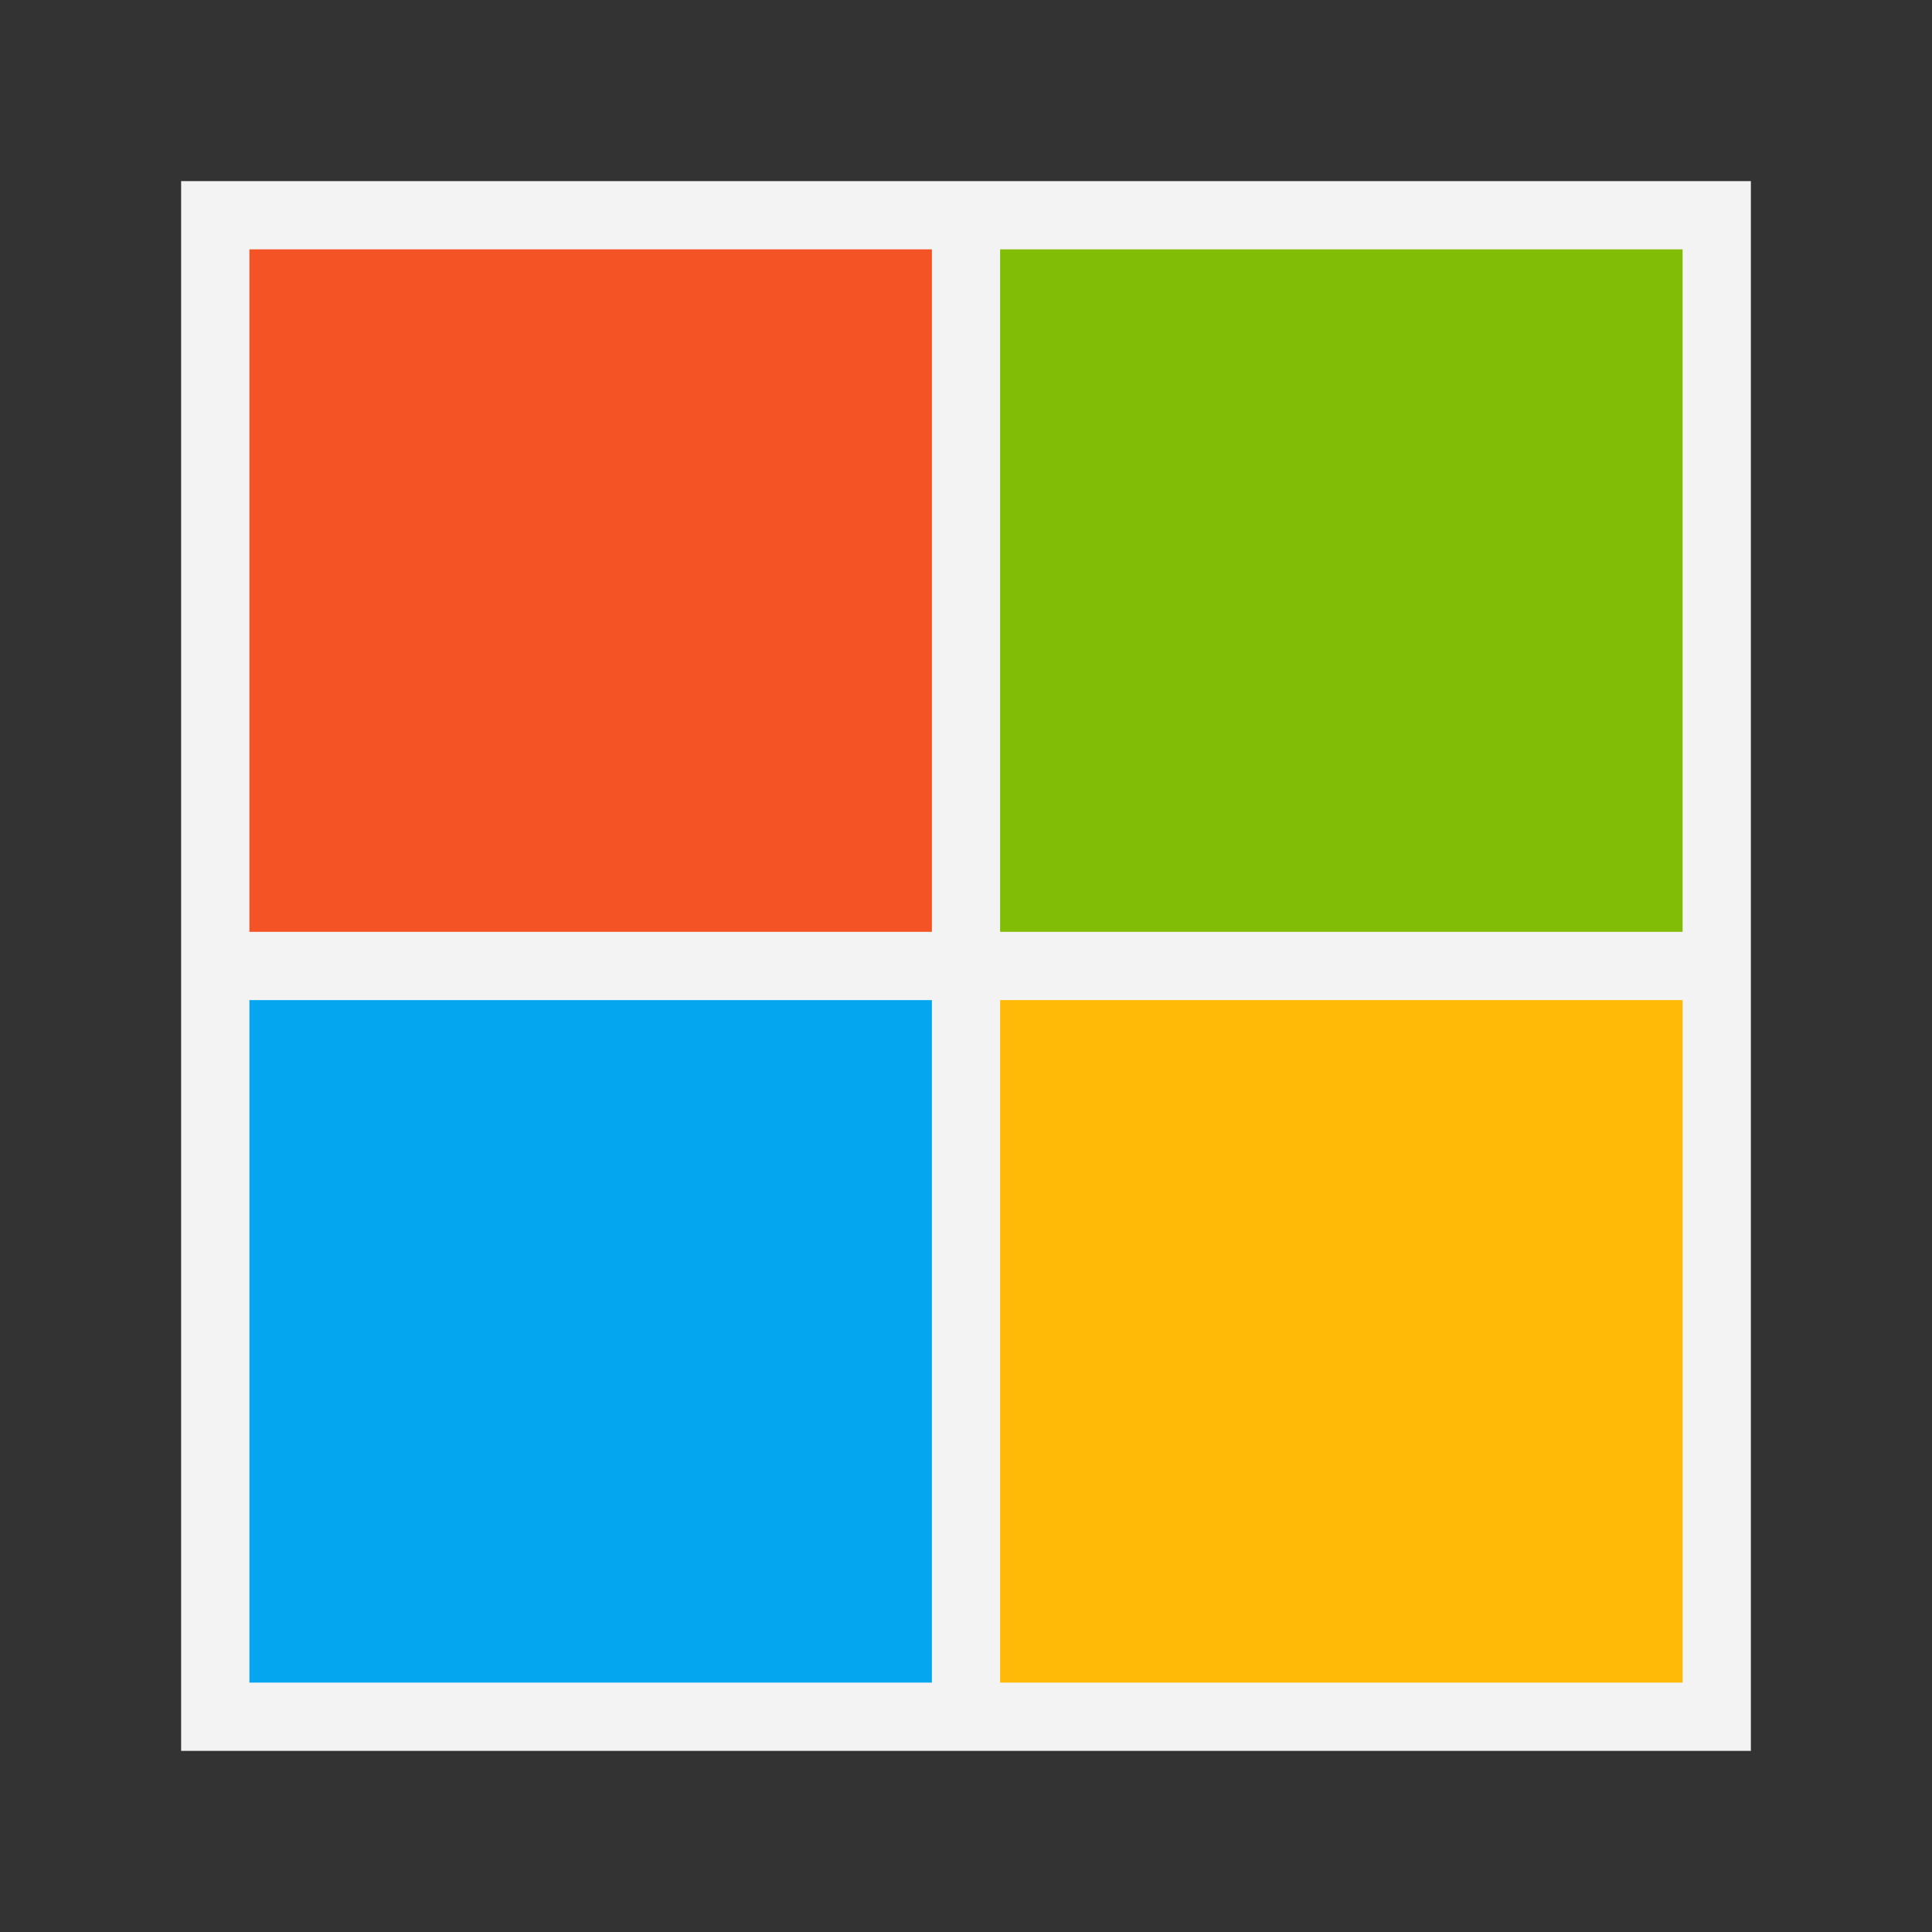<svg width="32" height="32" fill="none" xmlns="http://www.w3.org/2000/svg"><rect width="100%" height="100%" fill="#333333" stroke="none"/><path d="M3 3h26v26H3V3Z" fill="#F3F3F3"/><path d="M4.13 4.13h11.305v11.304H4.131V4.13Z" fill="#F35325"/><path d="M16.565 4.13h11.304v11.304H16.565V4.13Z" fill="#81BC06"/><path d="M4.13 16.565h11.305v11.304H4.131V16.565Z" fill="#05A6F0"/><path d="M16.565 16.565h11.304v11.304H16.565V16.565Z" fill="#FFBA08"/></svg>